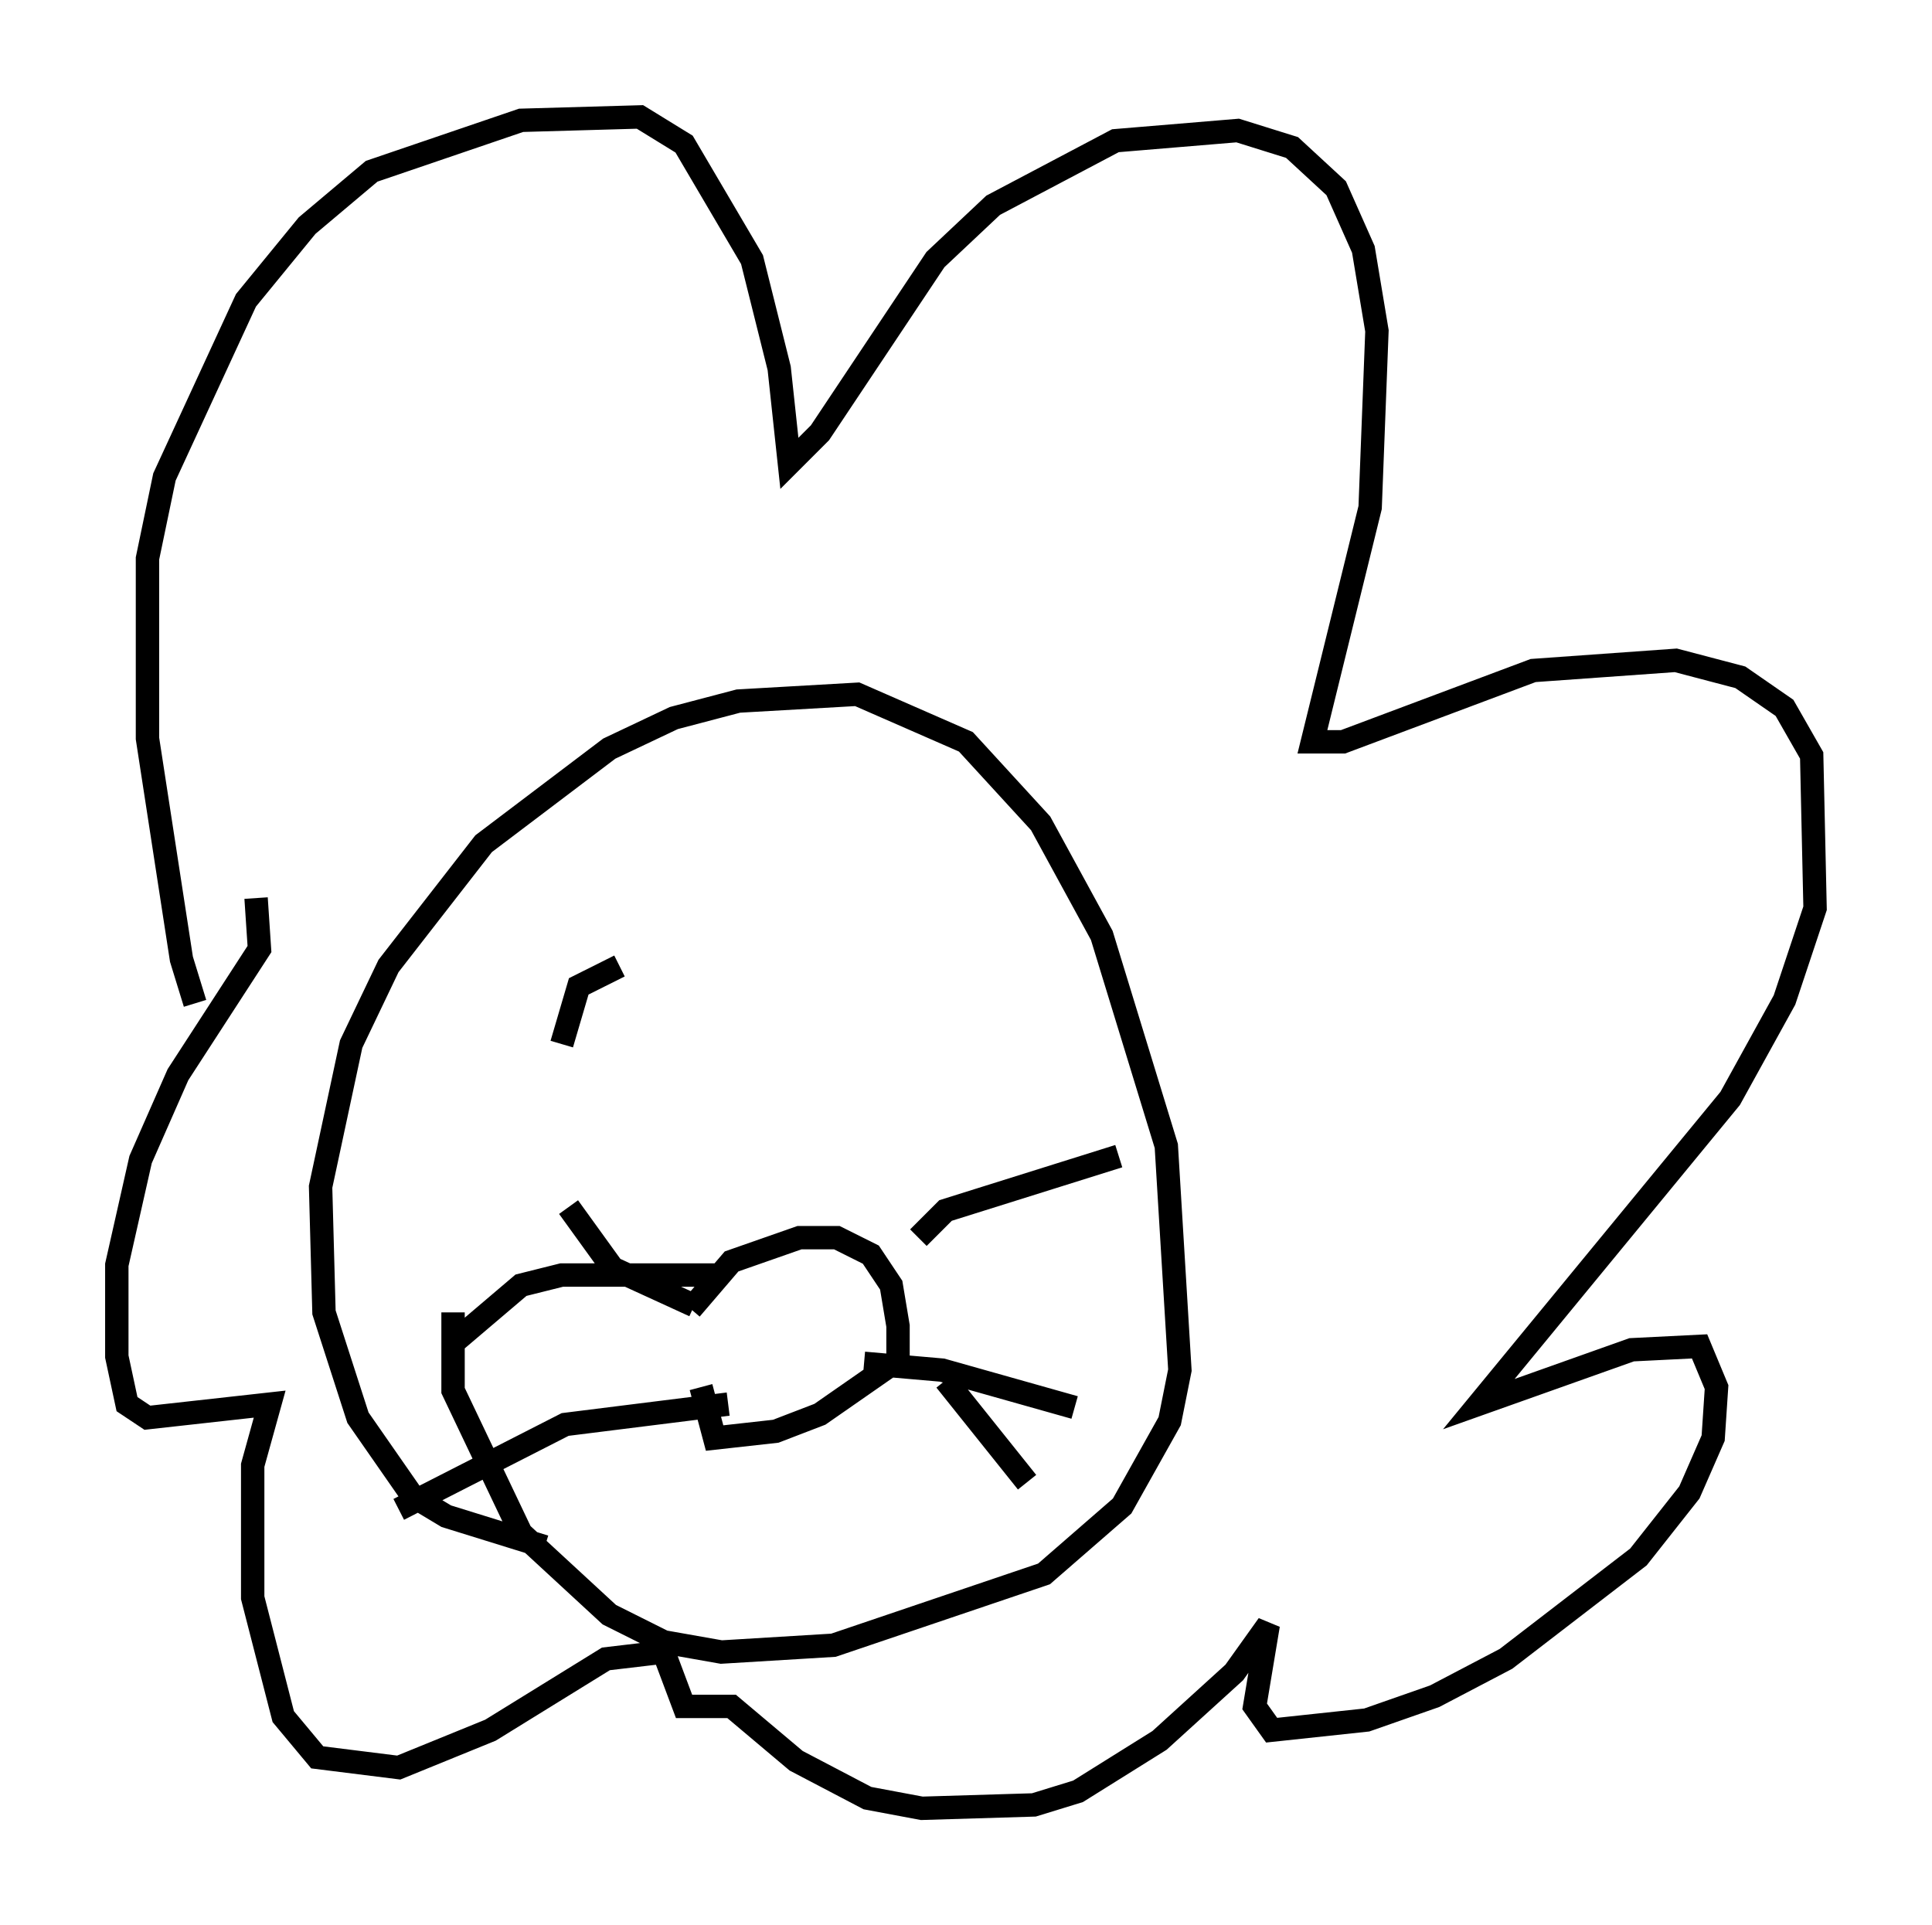 <?xml version="1.0" encoding="utf-8" ?>
<svg baseProfile="full" height="82.335" version="1.1" width="82.626" xmlns="http://www.w3.org/2000/svg" xmlns:ev="http://www.w3.org/2001/xml-events" xmlns:xlink="http://www.w3.org/1999/xlink"><defs /><rect fill="white" height="82.335" width="82.626" x="0" y="0" /><path d="M9.939, 44.654 m-1.598, -1.743 l-0.581, -1.888 -1.453, -9.441 l0.0, -7.698 0.726, -3.486 l3.486, -7.553 2.615, -3.196 l2.76, -2.324 6.391, -2.179 l5.084, -0.145 1.888, 1.162 l2.905, 4.939 1.162, 4.648 l0.436, 4.067 1.307, -1.307 l4.939, -7.408 2.469, -2.324 l5.229, -2.76 5.229, -0.436 l2.324, 0.726 1.888, 1.743 l1.162, 2.615 0.581, 3.486 l-0.291, 7.553 -2.469, 10.022 l1.307, 0.0 8.134, -3.05 l6.101, -0.436 2.76, 0.726 l1.888, 1.307 1.162, 2.034 l0.145, 6.536 -1.307, 3.922 l-2.324, 4.212 -10.749, 13.073 l6.536, -2.324 2.905, -0.145 l0.726, 1.743 -0.145, 2.179 l-1.017, 2.324 -2.179, 2.76 l-5.665, 4.358 -3.05, 1.598 l-2.905, 1.017 -4.067, 0.436 l-0.726, -1.017 0.581, -3.486 l-1.453, 2.034 -3.196, 2.905 l-3.486, 2.179 -1.888, 0.581 l-4.793, 0.145 -2.324, -0.436 l-3.05, -1.598 -2.76, -2.324 l-2.034, 0.0 -0.872, -2.324 l-2.469, 0.291 -4.939, 3.05 l-3.922, 1.598 -3.486, -0.436 l-1.453, -1.743 -1.307, -5.084 l0.0, -5.665 0.726, -2.615 l-5.229, 0.581 -0.872, -0.581 l-0.436, -2.034 0.0, -3.922 l1.017, -4.503 1.598, -3.631 l3.486, -5.374 -0.145, -2.179 m12.346, 27.743 l-4.212, -1.307 -1.453, -0.872 l-2.324, -3.341 -1.453, -4.503 l-0.145, -5.374 1.307, -6.101 l1.598, -3.341 4.067, -5.229 l5.374, -4.067 2.76, -1.307 l2.76, -0.726 5.084, -0.291 l4.648, 2.034 3.196, 3.486 l2.615, 4.793 2.76, 9.006 l0.581, 9.587 -0.436, 2.179 l-2.034, 3.631 -3.341, 2.905 l-9.006, 3.05 -4.793, 0.291 l-2.469, -0.436 -2.324, -1.162 l-3.777, -3.486 -2.905, -6.101 l0.0, -3.341 m10.168, -0.145 l1.743, -2.034 2.905, -1.017 l1.598, 0.0 1.453, 0.726 l0.872, 1.307 0.291, 1.743 l0.0, 1.453 -3.341, 2.324 l-1.888, 0.726 -2.615, 0.291 l-0.581, -2.179 m9.296, -6.391 l1.162, -1.162 7.408, -2.324 m-10.894, 8.86 l3.341, 0.291 5.665, 1.598 m-5.52, -1.162 l3.486, 4.358 m-14.235, -7.553 l-3.486, -1.598 -1.888, -2.615 m6.536, 2.905 l-6.827, 0.0 -1.743, 0.436 l-2.905, 2.469 m11.765, 2.615 l-6.972, 0.872 -7.117, 3.631 m9.441, -23.24 l-1.743, 0.872 -0.726, 2.469 " fill="none" stroke="black" stroke-width="1" /></svg>